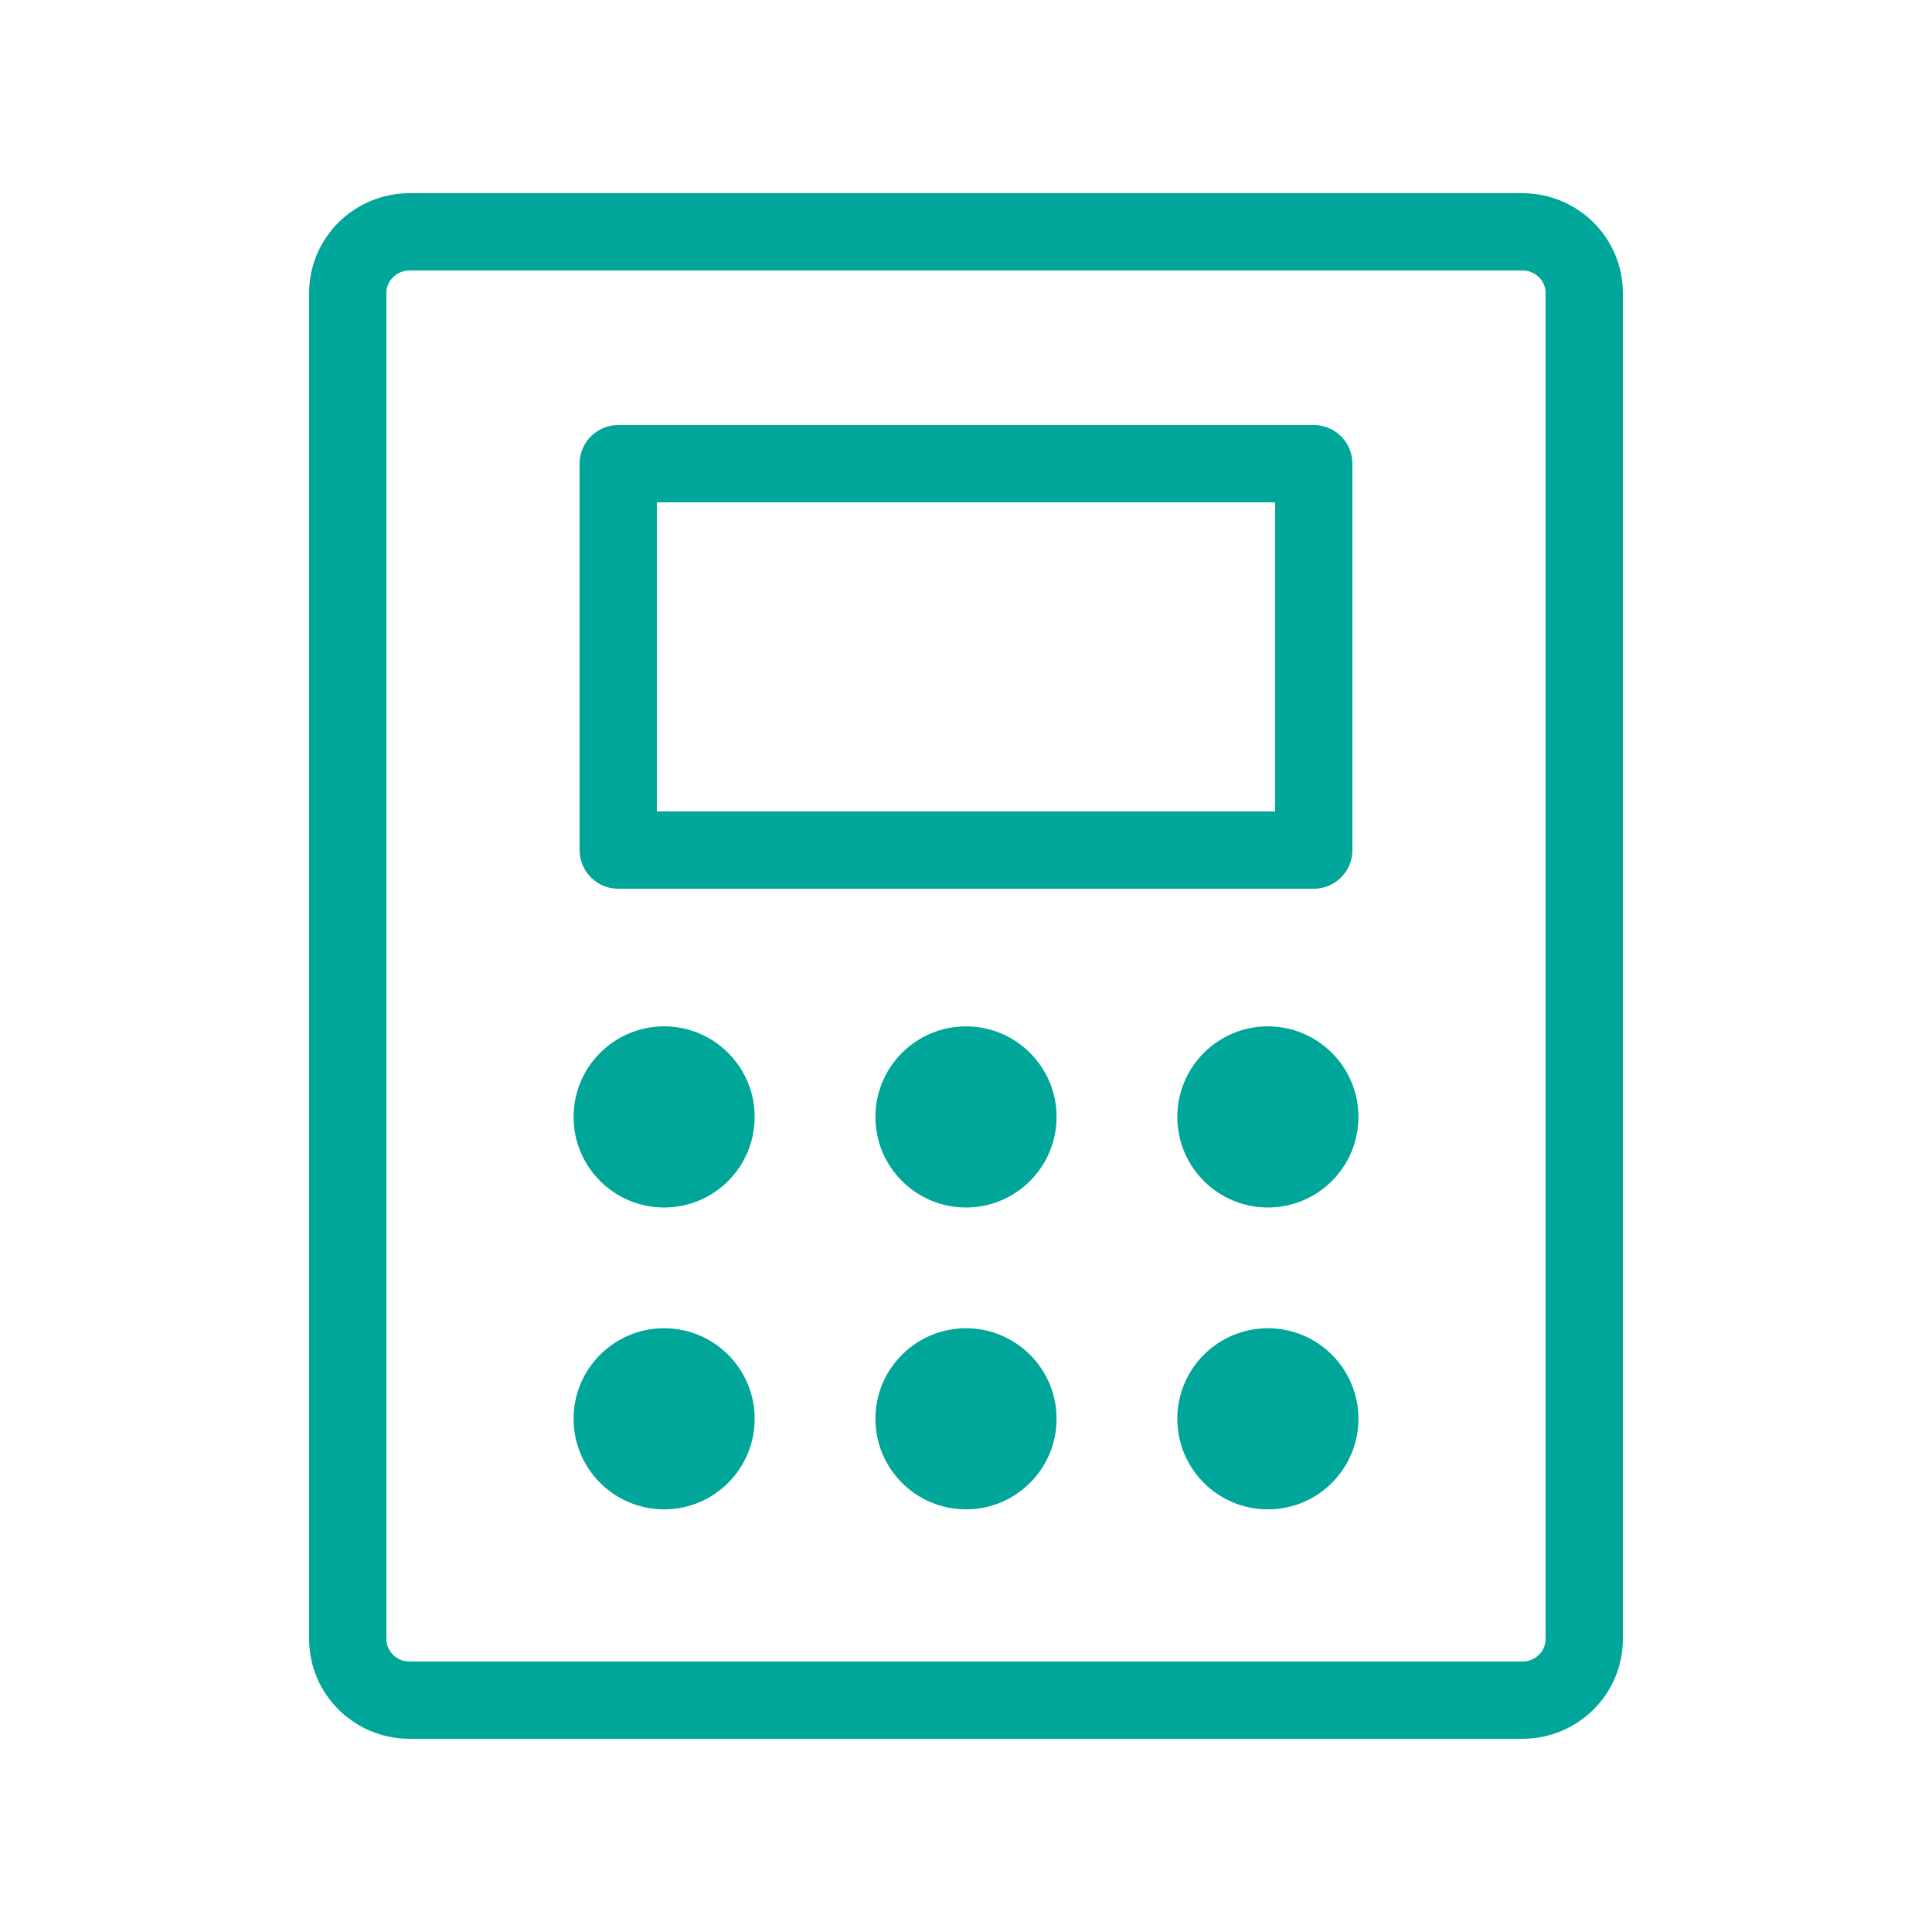 <svg width="50" height="50" viewBox="0 0 50 50" fill="none" xmlns="http://www.w3.org/2000/svg">
<path d="M34 12H16V22H34V12Z" stroke="#00A699" stroke-width="2" stroke-linecap="round" stroke-linejoin="round"/>
<path d="M41 42.417V7.583C41 6.709 40.284 6 39.4 6L10.6 6C9.716 6 9 6.709 9 7.583L9 42.417C9 43.291 9.716 44 10.6 44H39.4C40.284 44 41 43.291 41 42.417Z" stroke="#00A699" stroke-width="2" stroke-linecap="round" stroke-linejoin="round"/>
<path d="M17.188 31.25C18.482 31.25 19.531 30.201 19.531 28.906C19.531 27.612 18.482 26.562 17.188 26.562C15.893 26.562 14.844 27.612 14.844 28.906C14.844 30.201 15.893 31.25 17.188 31.25Z" fill="#00A699"/>
<path d="M25 31.25C26.294 31.25 27.344 30.201 27.344 28.906C27.344 27.612 26.294 26.562 25 26.562C23.706 26.562 22.656 27.612 22.656 28.906C22.656 30.201 23.706 31.25 25 31.25Z" fill="#00A699"/>
<path d="M32.812 31.25C34.107 31.25 35.156 30.201 35.156 28.906C35.156 27.612 34.107 26.562 32.812 26.562C31.518 26.562 30.469 27.612 30.469 28.906C30.469 30.201 31.518 31.25 32.812 31.25Z" fill="#00A699"/>
<path d="M17.188 39.062C18.482 39.062 19.531 38.013 19.531 36.719C19.531 35.424 18.482 34.375 17.188 34.375C15.893 34.375 14.844 35.424 14.844 36.719C14.844 38.013 15.893 39.062 17.188 39.062Z" fill="#00A699"/>
<path d="M25 39.062C26.294 39.062 27.344 38.013 27.344 36.719C27.344 35.424 26.294 34.375 25 34.375C23.706 34.375 22.656 35.424 22.656 36.719C22.656 38.013 23.706 39.062 25 39.062Z" fill="#00A699"/>
<path d="M32.812 39.062C34.107 39.062 35.156 38.013 35.156 36.719C35.156 35.424 34.107 34.375 32.812 34.375C31.518 34.375 30.469 35.424 30.469 36.719C30.469 38.013 31.518 39.062 32.812 39.062Z" fill="#00A699"/>
</svg>
